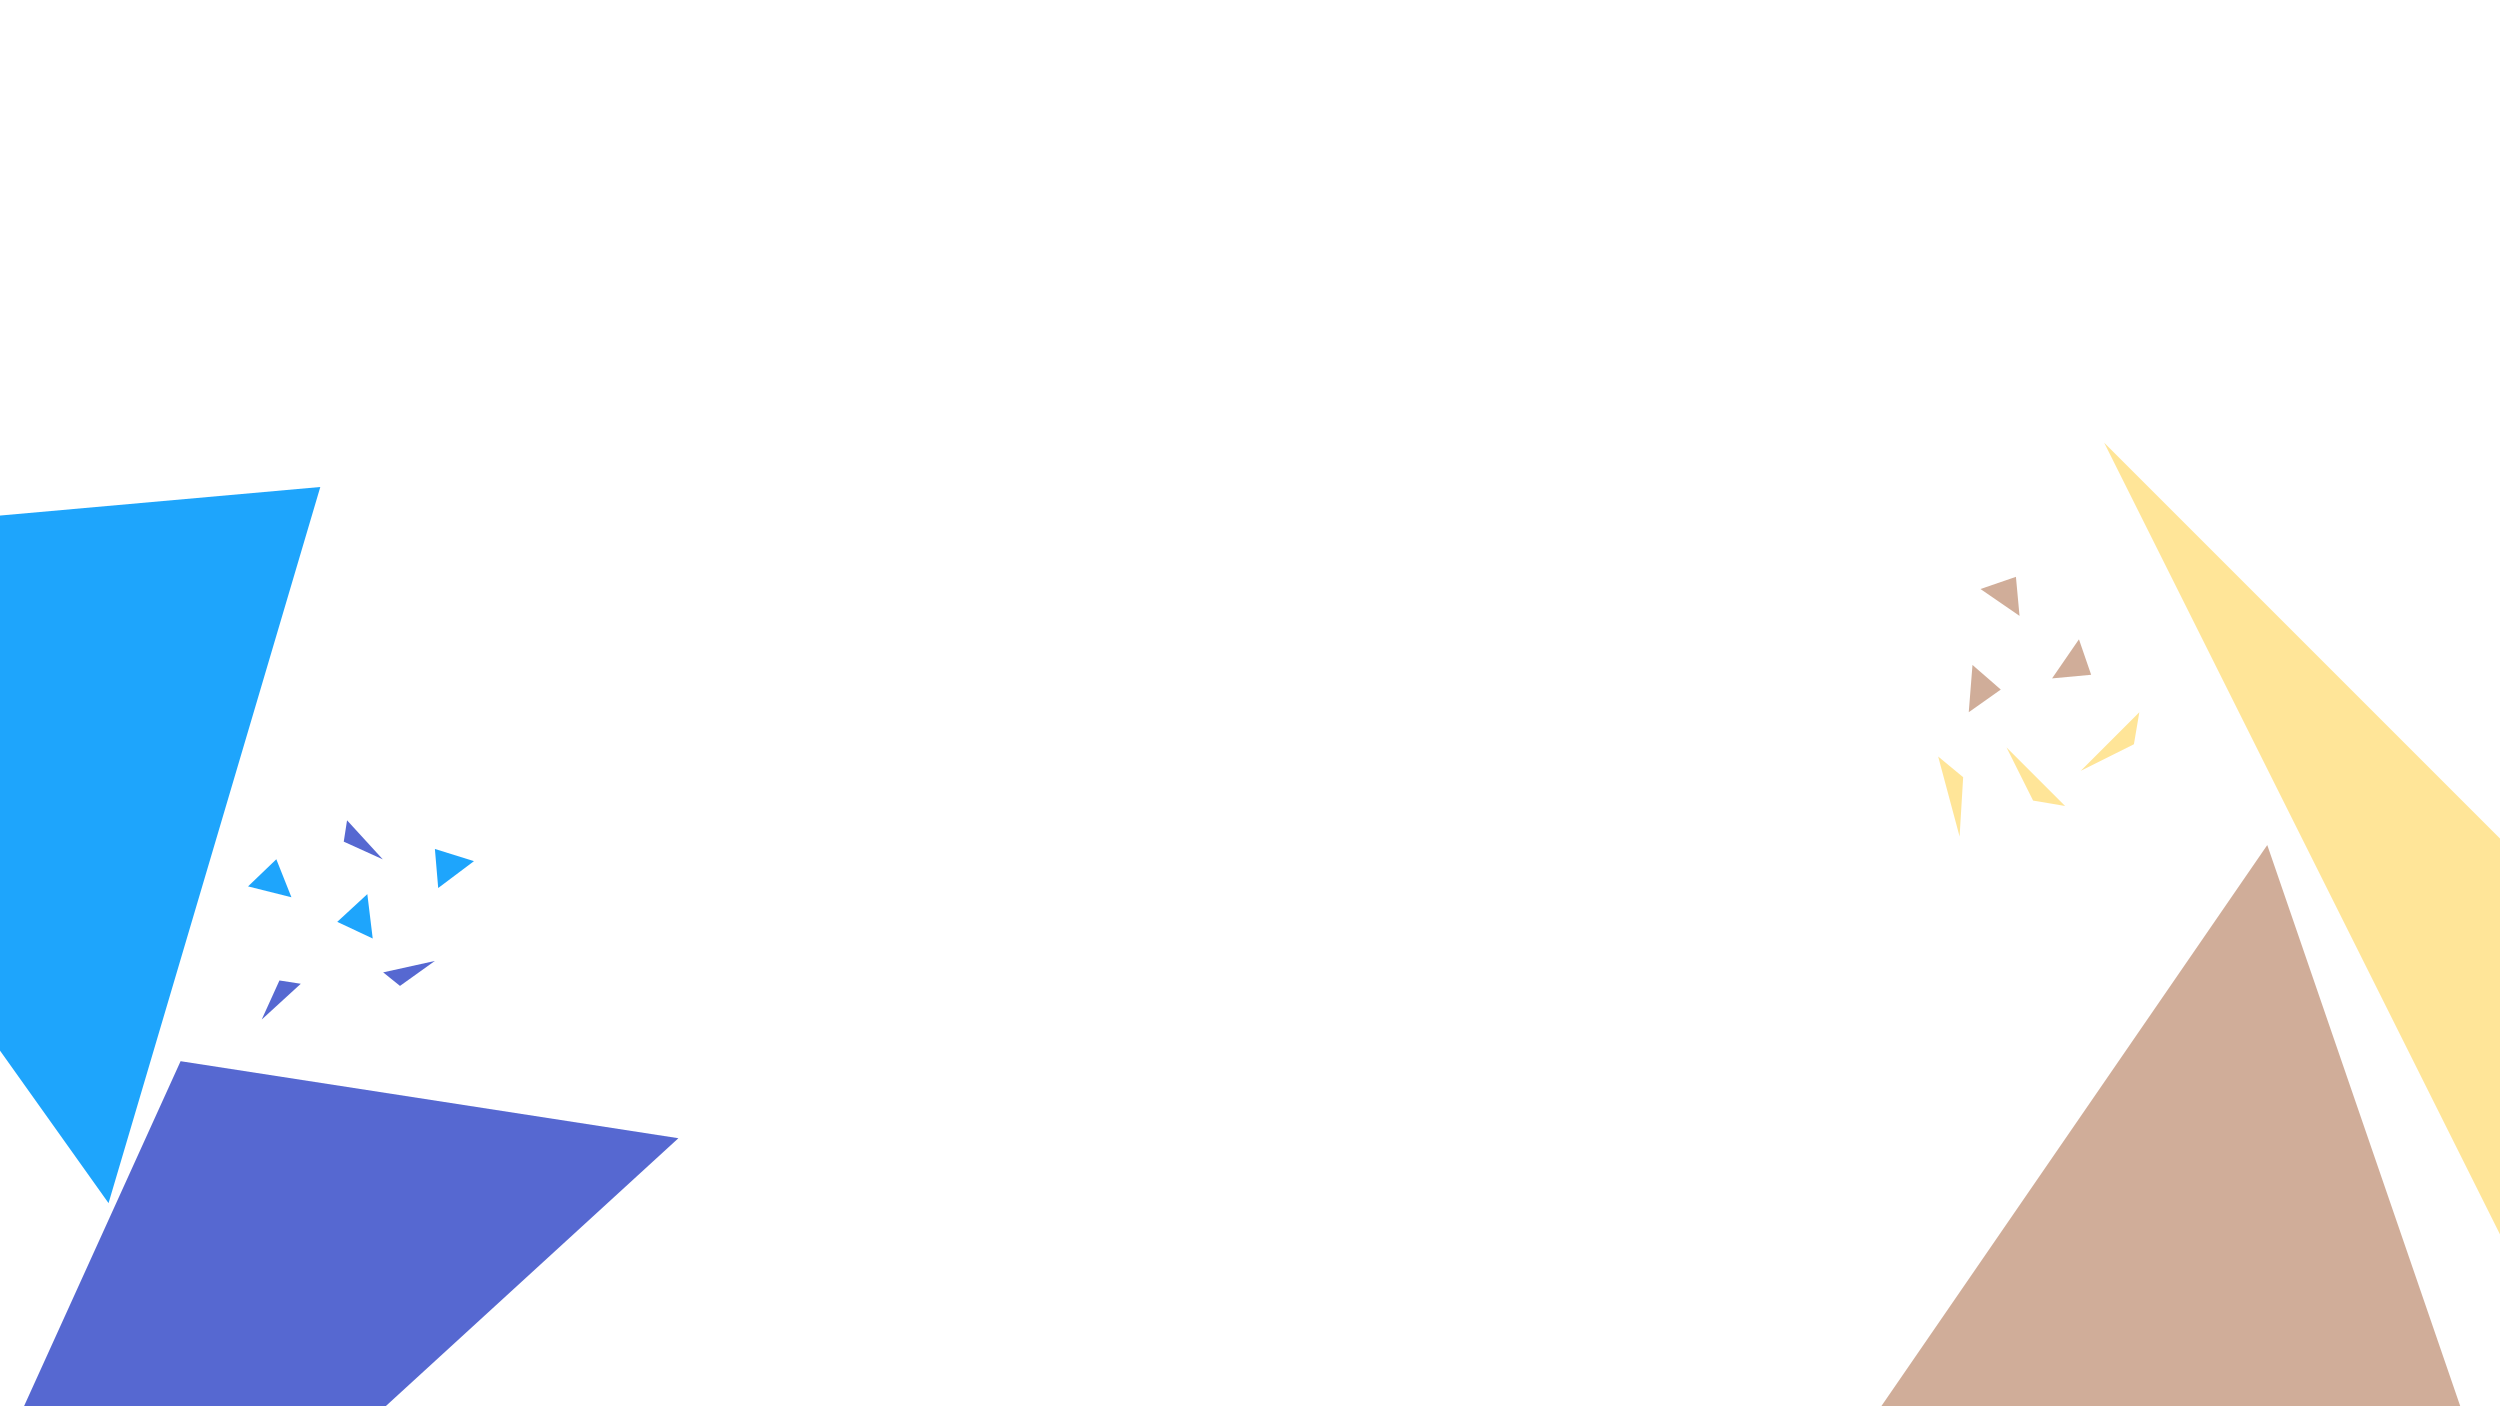 <svg width="1920" height="1080" viewBox="0 0 1920 1080" fill="none" xmlns="http://www.w3.org/2000/svg">
<rect x="0" y="0" width="1920" height="1080" fill="#333333" stroke="none"/>
<g clip-path="url(#clip0)">
<rect width="1920" height="1080" fill="white"/>
<path d="M521 874.155L-179 1515L138.692 815L521 874.155Z" fill="#5668D1"/>
<path d="M231 755.535L201 783L214.615 753L231 755.535Z" fill="#5668D1"/>
<path d="M266.535 630L294 660L264 646.385L266.535 630Z" fill="#5668D1"/>
<path d="M294.268 746.785L333.981 738L307.19 757.173L294.268 746.785Z" fill="#5668D1"/>
<path d="M83.36 924L246 374L-275 420.479L83.36 924Z" fill="#1EA5FC"/>
<path d="M223.819 689.111L212.217 659.903L190.498 680.753L223.819 689.111Z" fill="#1EA5FC"/>
<path d="M282.111 686.682L259 707.981L286.249 720.785L282.111 686.682Z" fill="#1EA5FC"/>
<path d="M364 661.365L334 652L336.535 682L364 661.365Z" fill="#1EA5FC"/>
<path d="M1991 1375.15L1741.26 649L1191 1449L1991 1375.15Z" fill="#D0AD99"/>
<path d="M1606 518.231L1596.63 491L1576 521L1606 518.231Z" fill="#D0AD99"/>
<path d="M1548.23 443L1521 452.365L1551 473L1548.23 443Z" fill="#D0AD99"/>
<path d="M1536.6 529.583L1514.87 510.683L1512 546.981L1536.6 529.583Z" fill="#D0AD99"/>
<path d="M2366 1090L1616 340L1956.38 1020.77L2366 1090Z" fill="#FFE598"/>
<path d="M1586 619L1541 574L1561.42 614.846L1586 619Z" fill="#FFE598"/>
<path d="M1643 547L1598 592L1638.85 571.577L1643 547Z" fill="#FFE598"/>
<path d="M1488.5 581L1504.97 642.471L1507.71 596.886L1488.5 581Z" fill="#FFE598"/>
</g>
<defs>
<clipPath id="clip0">
<rect width="1920" height="1080" fill="white"/>
</clipPath>
</defs>
</svg>
